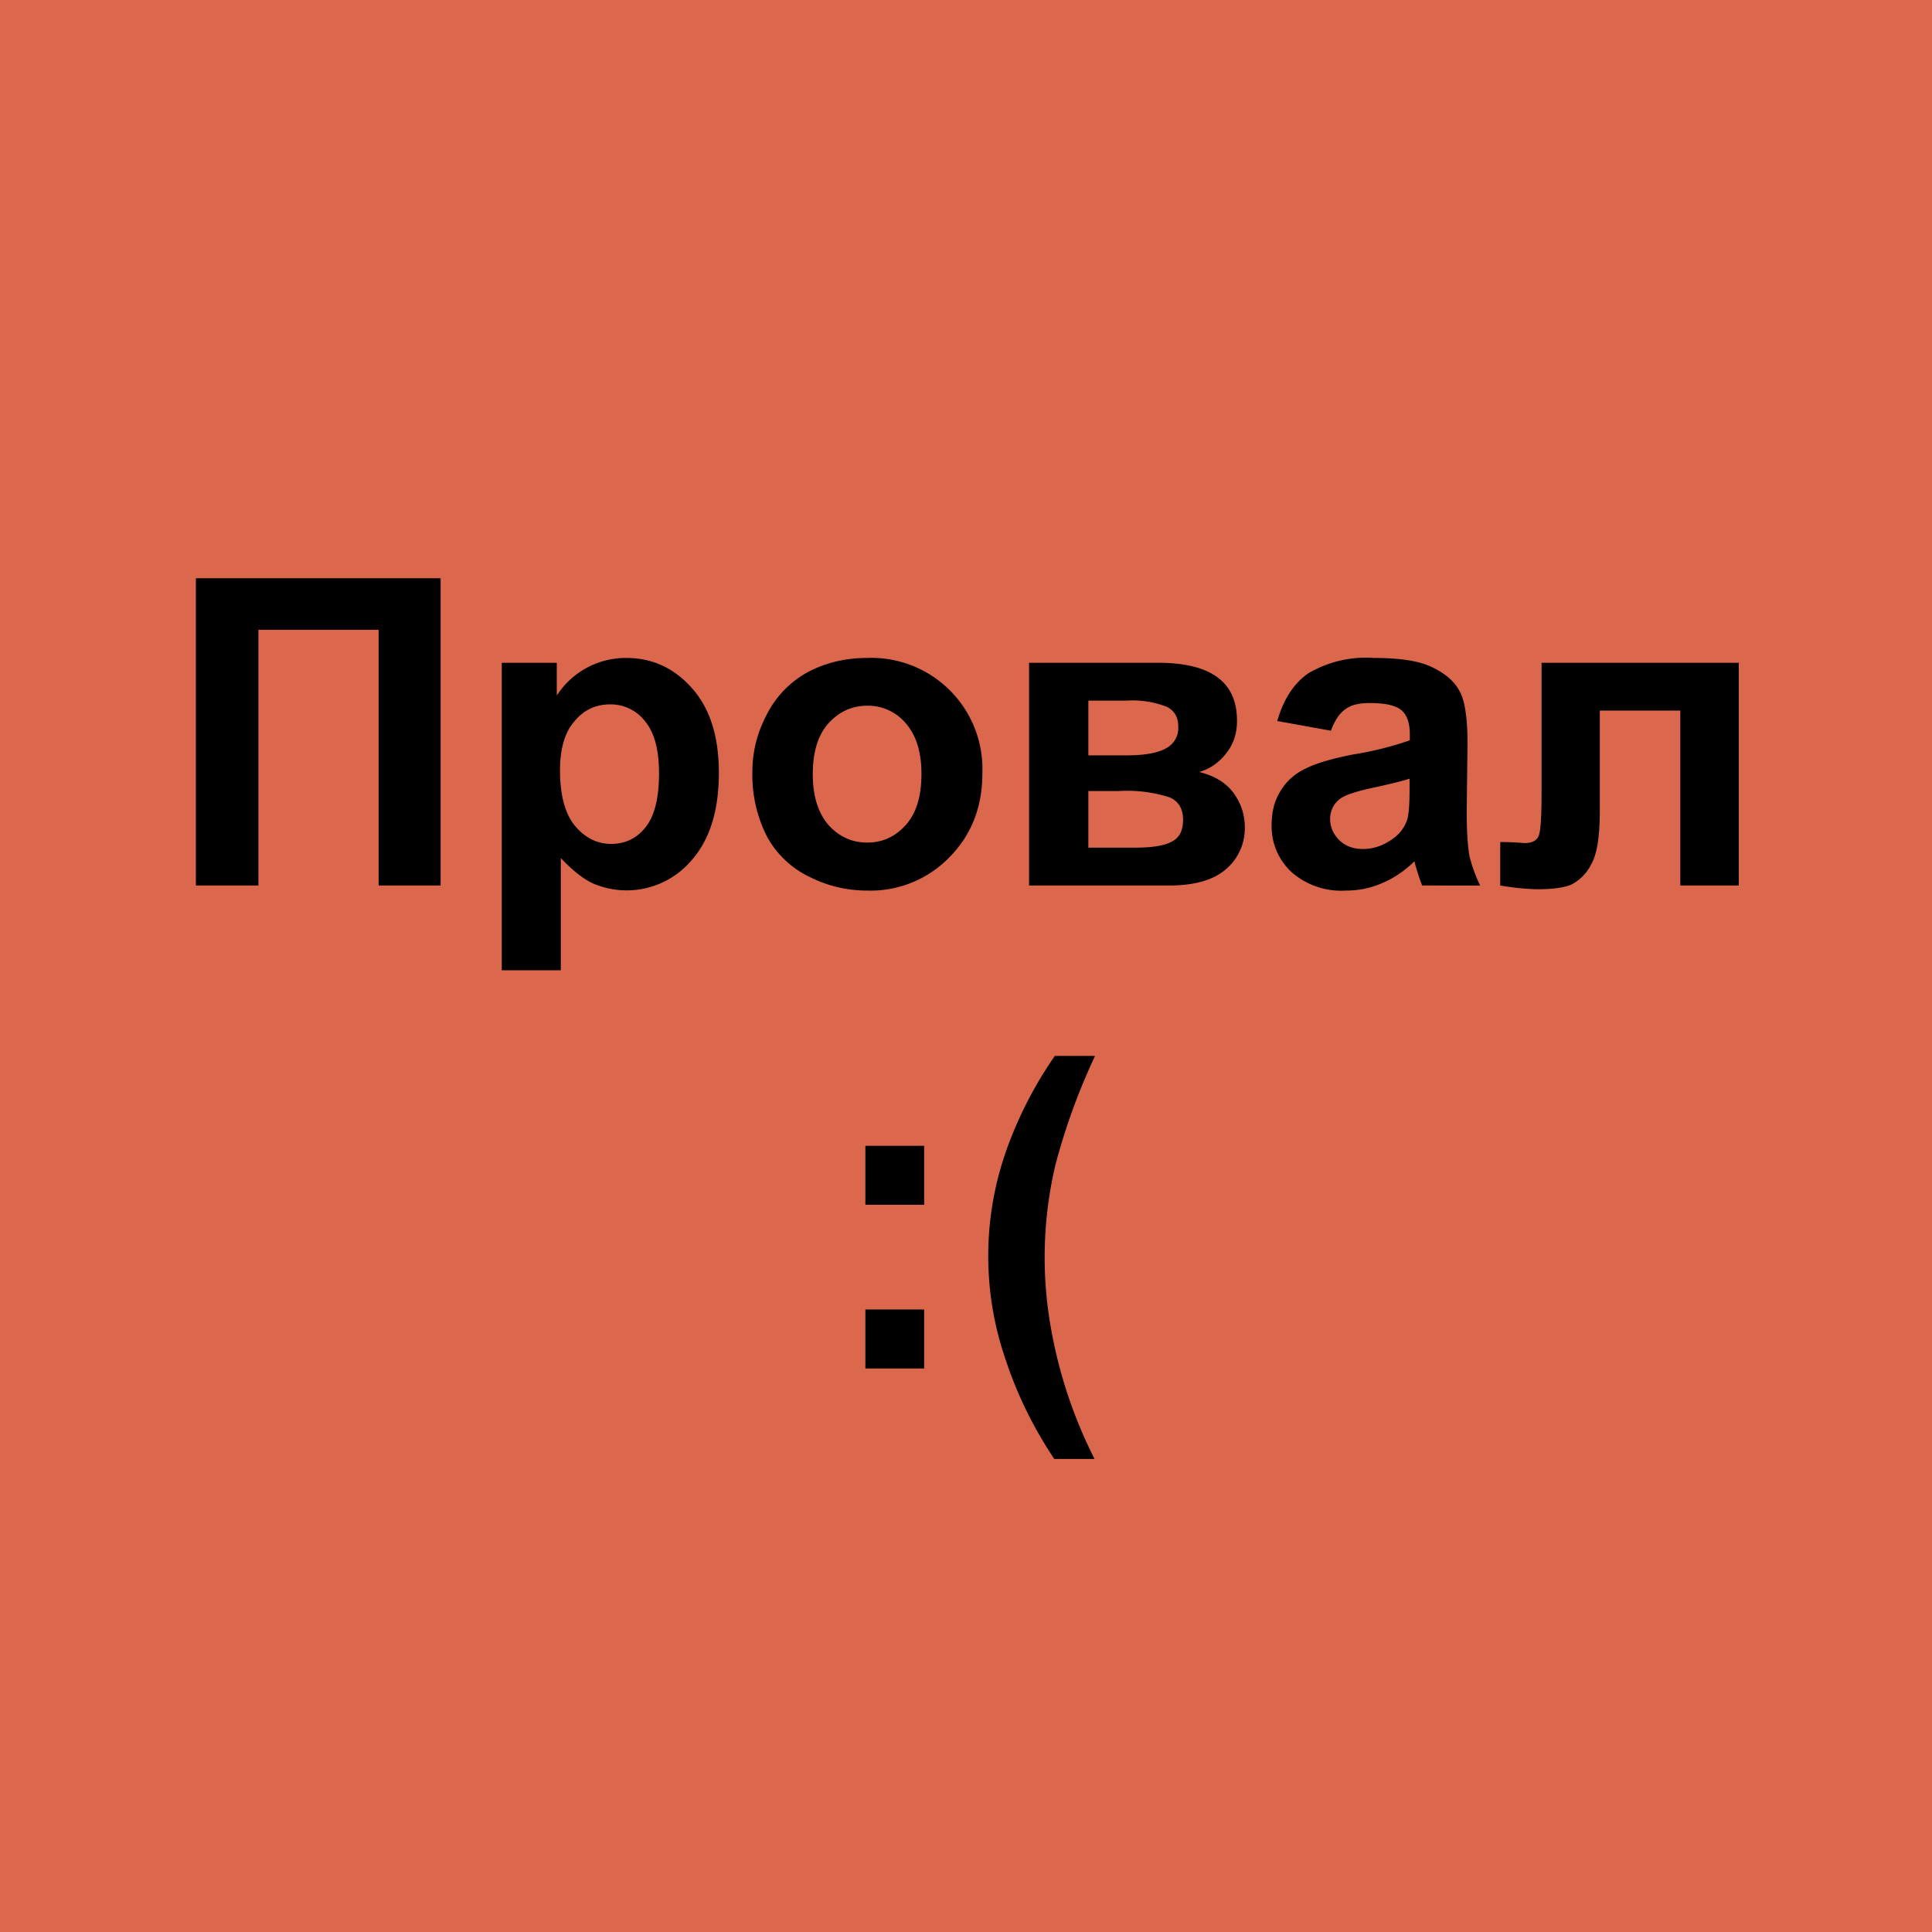 <svg fill="none" xmlns="http://www.w3.org/2000/svg" viewBox="0 0 72 72"><path d="M0 0h72v72H0V0Z" fill="#DB674D"/><path d="M7.31 21.55h9.11V33h-2.31v-9.53H9.63V33H7.3V21.55Zm11.4 3.15h2.04v1.22a3.06 3.06 0 0 1 2.59-1.4c.96 0 1.78.37 2.45 1.13.67.75 1 1.8 1 3.15 0 1.39-.33 2.47-1 3.24a3.17 3.17 0 0 1-3.72.87c-.37-.18-.76-.5-1.17-.93v4.18h-2.2V24.7Zm2.16 4.01c0 .93.19 1.62.56 2.07.37.44.82.67 1.35.67.51 0 .94-.2 1.27-.61.34-.42.51-1.09.51-2.02 0-.87-.17-1.52-.52-1.94a1.62 1.62 0 0 0-1.3-.63c-.53 0-.98.2-1.33.63-.36.4-.54 1.02-.54 1.83Zm7.17.02c0-.72.18-1.43.54-2.11a3.7 3.7 0 0 1 1.52-1.57c.66-.35 1.4-.53 2.21-.53a4.14 4.14 0 0 1 4.3 4.3c0 1.26-.41 2.3-1.23 3.13a4.1 4.1 0 0 1-3.05 1.24c-.76 0-1.49-.17-2.18-.52a3.55 3.55 0 0 1-1.57-1.5 5.06 5.06 0 0 1-.54-2.44Zm2.25.12c0 .82.2 1.45.59 1.9.39.43.87.65 1.44.65s1.05-.22 1.44-.66c.39-.44.58-1.07.58-1.9 0-.82-.2-1.44-.58-1.88a1.84 1.84 0 0 0-1.44-.66c-.57 0-1.05.22-1.45.66-.39.44-.58 1.07-.58 1.9Zm8.06-4.15h4.8c1 0 1.73.18 2.22.54.49.36.73.9.73 1.63 0 .46-.13.86-.4 1.2-.27.35-.6.58-1.01.7.57.14 1 .4 1.28.78.28.39.42.81.42 1.27a2 2 0 0 1-.71 1.58c-.47.4-1.17.6-2.1.6h-5.23v-8.3Zm2.21 3.45h1.42c.68 0 1.17-.09 1.47-.26a.85.85 0 0 0 .46-.81c0-.35-.14-.6-.43-.74a3.5 3.5 0 0 0-1.5-.23h-1.42v2.04Zm0 3.44h1.74c.62 0 1.08-.07 1.36-.22.3-.15.43-.42.43-.82 0-.4-.16-.68-.49-.83a5.14 5.14 0 0 0-1.91-.24h-1.13v2.11Zm9.03-4.36-1.99-.36c.23-.8.61-1.4 1.16-1.78a4.23 4.23 0 0 1 2.44-.57c.97 0 1.7.11 2.18.35.48.23.82.52 1.01.88.2.35.3 1 .3 1.96l-.03 2.56c0 .73.04 1.27.1 1.62.08.34.21.71.4 1.11H53a8.1 8.1 0 0 1-.29-.9c-.37.36-.77.63-1.2.81-.43.19-.88.28-1.37.28a2.8 2.8 0 0 1-2.02-.7 2.32 2.32 0 0 1-.73-1.76c0-.46.1-.88.33-1.25.22-.37.54-.65.94-.84.4-.2.99-.37 1.75-.52a12.5 12.5 0 0 0 2.13-.53v-.22c0-.42-.1-.72-.31-.9-.21-.18-.6-.27-1.18-.27-.4 0-.7.07-.91.23-.22.15-.4.42-.54.8Zm2.94 1.79c-.28.09-.73.2-1.33.33-.61.13-1.01.26-1.2.38a.92.92 0 0 0-.43.78c0 .3.11.57.34.8.23.22.52.33.88.33.4 0 .77-.13 1.13-.39.27-.2.44-.44.53-.73.05-.18.08-.54.08-1.07v-.43Zm4.92-4.32h7.35V33h-2.18v-6.52h-3v3.73c0 .95-.1 1.62-.32 2a1.7 1.7 0 0 1-.73.75c-.27.12-.7.18-1.28.18a9.4 9.4 0 0 1-1.38-.14v-1.62a10.23 10.23 0 0 1 .9.04c.3 0 .47-.1.54-.29.07-.2.1-.74.1-1.63v-4.8Zm-25.2 20.2v-2.2h2.19v2.2h-2.2Zm0 6.1v-2.2h2.19V51h-2.2Zm8.54 3.37h-1.5a15.2 15.2 0 0 1-1.83-3.75 11.83 11.83 0 0 1 .15-8.04 15 15 0 0 1 1.7-3.23h1.5a23.94 23.94 0 0 0-1.47 4.03 15 15 0 0 0-.17 6.14 17.45 17.45 0 0 0 1.62 4.85Z" fill="#000"/></svg>